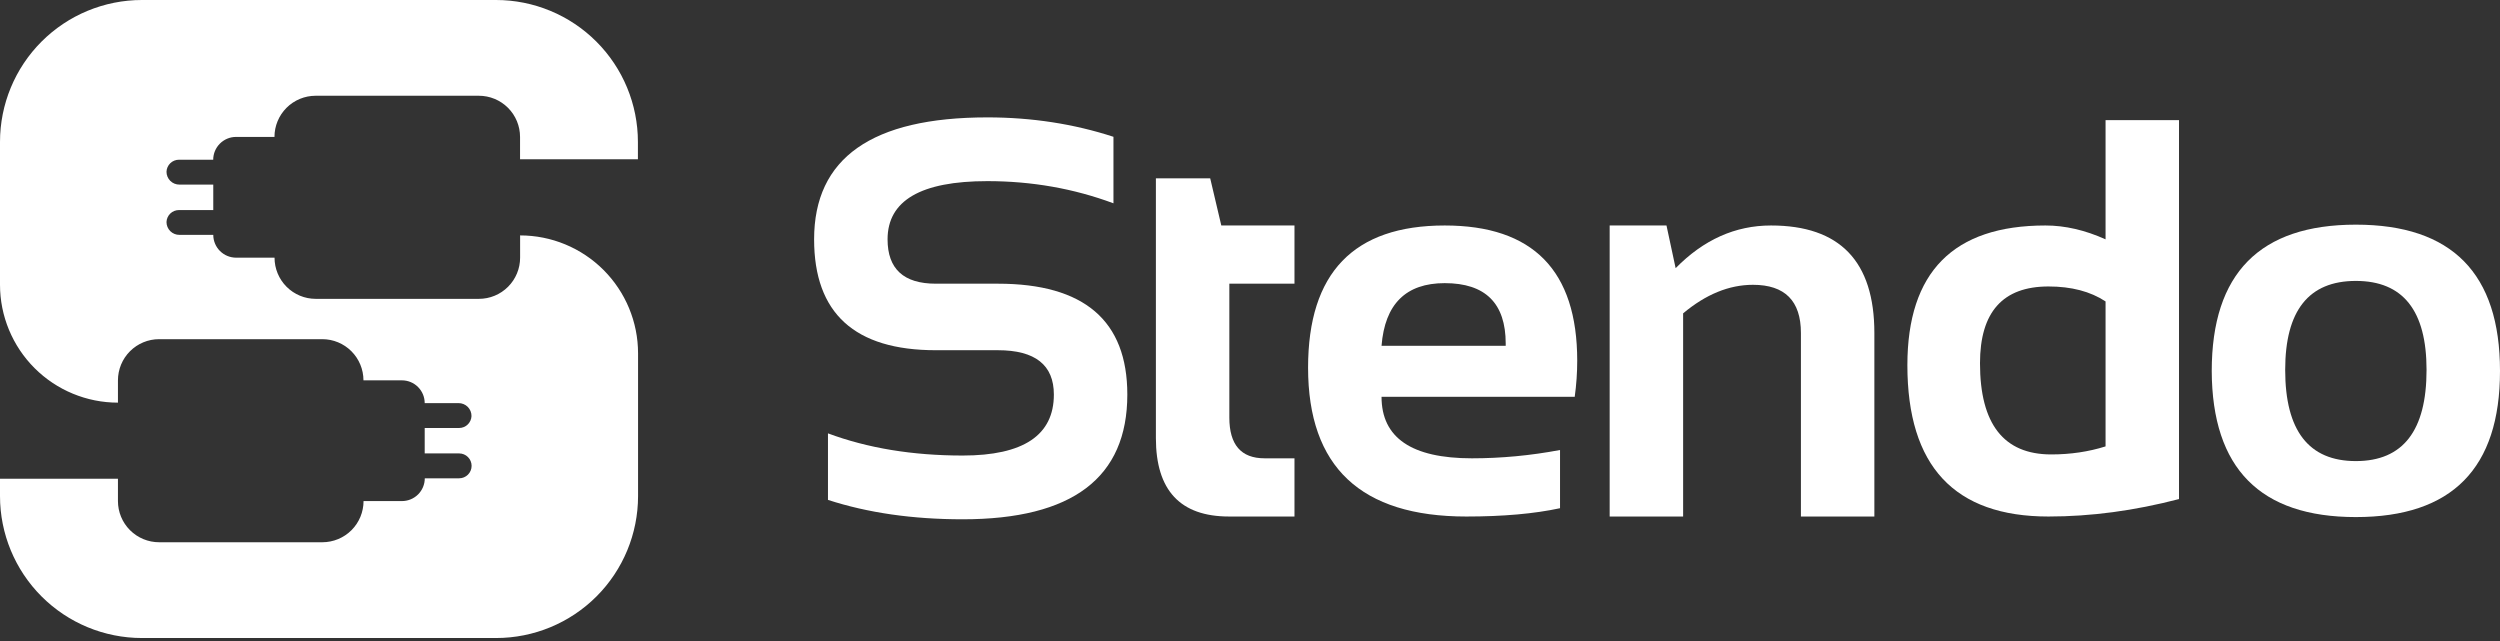 <svg width="269" height="69" viewBox="0 0 269 69" fill="none" xmlns="http://www.w3.org/2000/svg">
<rect x="0" y="0" width="269" height="69" fill="#333333" stroke="none"/>
<g clip-path="url(#clip0_1_46)">
<path d="M55.957 17.136V14.733C55.957 13.558 55.49 12.431 54.659 11.6C53.828 10.769 52.702 10.303 51.527 10.303H33.963C32.788 10.303 31.661 10.769 30.83 11.6C30 12.431 29.533 13.558 29.533 14.733H25.394C24.744 14.734 24.121 14.993 23.661 15.453C23.201 15.913 22.942 16.536 22.941 17.186H19.251C18.904 17.187 18.57 17.323 18.321 17.565C18.072 17.807 17.926 18.136 17.915 18.483C17.915 18.666 17.951 18.847 18.022 19.016C18.093 19.185 18.197 19.338 18.327 19.467C18.458 19.595 18.613 19.696 18.783 19.764C18.953 19.832 19.134 19.866 19.318 19.863H22.948V22.603H19.251C18.904 22.603 18.572 22.737 18.322 22.978C18.073 23.219 17.927 23.547 17.915 23.893C17.915 24.076 17.951 24.257 18.022 24.426C18.093 24.594 18.196 24.747 18.326 24.876C18.457 25.004 18.611 25.105 18.781 25.173C18.951 25.241 19.132 25.275 19.315 25.272H22.948C22.949 25.923 23.208 26.546 23.668 27.006C24.128 27.466 24.751 27.724 25.401 27.726H29.54C29.54 28.901 30.006 30.027 30.837 30.858C31.668 31.689 32.795 32.156 33.97 32.156H51.533C52.709 32.156 53.835 31.689 54.666 30.858C55.497 30.027 55.964 28.901 55.964 27.726V25.33C59.33 25.33 62.558 26.667 64.938 29.047C67.318 31.427 68.655 34.655 68.655 38.021V53.377C68.655 57.428 67.046 61.312 64.183 64.176C61.319 67.041 57.435 68.65 53.384 68.651H15.273C11.223 68.651 7.338 67.041 4.473 64.177C1.609 61.313 0 57.428 0 53.377V51.515H12.691V53.915C12.691 55.09 13.158 56.217 13.989 57.048C14.82 57.879 15.947 58.346 17.122 58.346H34.688C35.862 58.345 36.989 57.878 37.82 57.048C38.65 56.217 39.117 55.09 39.118 53.915H43.257C43.906 53.915 44.529 53.656 44.989 53.197C45.448 52.737 45.707 52.114 45.707 51.465H49.407C49.762 51.465 50.102 51.324 50.353 51.072C50.604 50.822 50.745 50.481 50.745 50.126C50.745 49.772 50.604 49.431 50.353 49.18C50.102 48.929 49.762 48.788 49.407 48.788H45.698V46.052H49.398C49.742 46.053 50.073 45.92 50.322 45.681C50.571 45.443 50.719 45.118 50.733 44.774C50.736 44.59 50.701 44.406 50.632 44.236C50.562 44.065 50.459 43.909 50.329 43.779C50.198 43.649 50.043 43.546 49.872 43.477C49.701 43.407 49.518 43.373 49.333 43.376H45.698C45.698 42.726 45.44 42.103 44.98 41.643C44.521 41.183 43.897 40.925 43.247 40.925H39.109C39.108 39.75 38.641 38.624 37.81 37.793C36.98 36.962 35.853 36.495 34.678 36.495H17.113C15.939 36.497 14.815 36.965 13.986 37.795C13.157 38.626 12.691 39.752 12.691 40.925V43.325C9.326 43.325 6.098 41.987 3.718 39.608C1.338 37.228 0.001 34 0 30.634V15.273C0 11.223 1.609 7.338 4.473 4.473C7.338 1.609 11.223 0 15.273 0H53.377C57.426 0.003 61.308 1.614 64.17 4.478C67.032 7.341 68.639 11.225 68.639 15.273V17.136H55.957Z" fill="white"/>
</g>
<path d="M245.886 39.8C245.886 46.342 248.421 49.613 253.491 49.613C258.561 49.613 261.097 46.342 261.097 39.8C261.097 33.418 258.561 30.227 253.491 30.227C248.421 30.227 245.886 33.418 245.886 39.8ZM237.983 39.92C237.983 29.422 243.152 24.173 253.491 24.173C263.83 24.173 269 29.422 269 39.92C269 50.398 263.83 55.637 253.491 55.637C243.192 55.637 238.023 50.398 237.983 39.92Z" fill="white"/>
<path d="M226.558 32.434C224.927 31.36 222.88 30.824 220.414 30.824C215.503 30.824 213.048 33.577 213.048 39.085C213.048 45.626 215.602 48.897 220.712 48.897C222.78 48.897 224.729 48.609 226.558 48.032V32.434ZM234.461 53.699C229.669 54.951 224.987 55.578 220.414 55.578C210.294 55.578 205.234 50.15 205.234 39.294C205.234 29.273 210.184 24.262 220.086 24.262C222.194 24.262 224.351 24.759 226.558 25.753V12.929H234.461V53.699Z" fill="white"/>
<path d="M173.2 55.578V24.262H179.314L180.299 28.855C183.301 25.793 186.721 24.262 190.558 24.262C197.974 24.262 201.682 28.12 201.682 35.834V55.578H193.779V35.834C193.779 32.374 192.059 30.645 188.619 30.645C186.055 30.645 183.549 31.669 181.104 33.717V55.578H173.2Z" fill="white"/>
<path d="M155.453 24.262C164.957 24.262 169.709 29.114 169.709 38.816C169.709 40.109 169.619 41.401 169.44 42.694H148.653C148.653 47.108 151.894 49.315 158.375 49.315C161.537 49.315 164.698 49.016 167.859 48.42V54.683C165.096 55.279 161.736 55.578 157.779 55.578C146.426 55.578 140.749 50.239 140.749 39.562C140.749 29.362 145.65 24.262 155.453 24.262ZM148.653 37.206H162.014V36.967C162.014 32.633 159.827 30.466 155.453 30.466C151.277 30.466 149.011 32.712 148.653 37.206Z" fill="white"/>
<path d="M124.374 19.192H130.219L131.412 24.262H139.286V30.525H132.277V44.93C132.277 47.853 133.539 49.314 136.065 49.314H139.286V55.577H132.247C126.998 55.577 124.374 52.764 124.374 47.137V19.192Z" fill="white"/>
<path d="M89.09 53.788V46.63C93.364 48.221 98.196 49.016 103.584 49.016C110.125 49.016 113.396 46.829 113.396 42.455C113.396 39.274 111.388 37.683 107.372 37.683H100.691C91.963 37.683 87.598 33.706 87.598 25.753C87.598 17.005 93.812 12.631 106.238 12.631C111.01 12.631 115.534 13.327 119.808 14.719V21.876C115.534 20.286 111.01 19.49 106.238 19.49C99.081 19.49 95.502 21.578 95.502 25.753C95.502 28.935 97.231 30.525 100.691 30.525H107.372C116.657 30.525 121.3 34.502 121.3 42.455C121.3 51.402 115.394 55.876 103.584 55.876C98.196 55.876 93.364 55.18 89.09 53.788Z" fill="white"/>
<defs>
<clipPath id="clip0_1_46">
<rect width="68.897" height="68.897" fill="white"/>
</clipPath>
</defs>
</svg>
